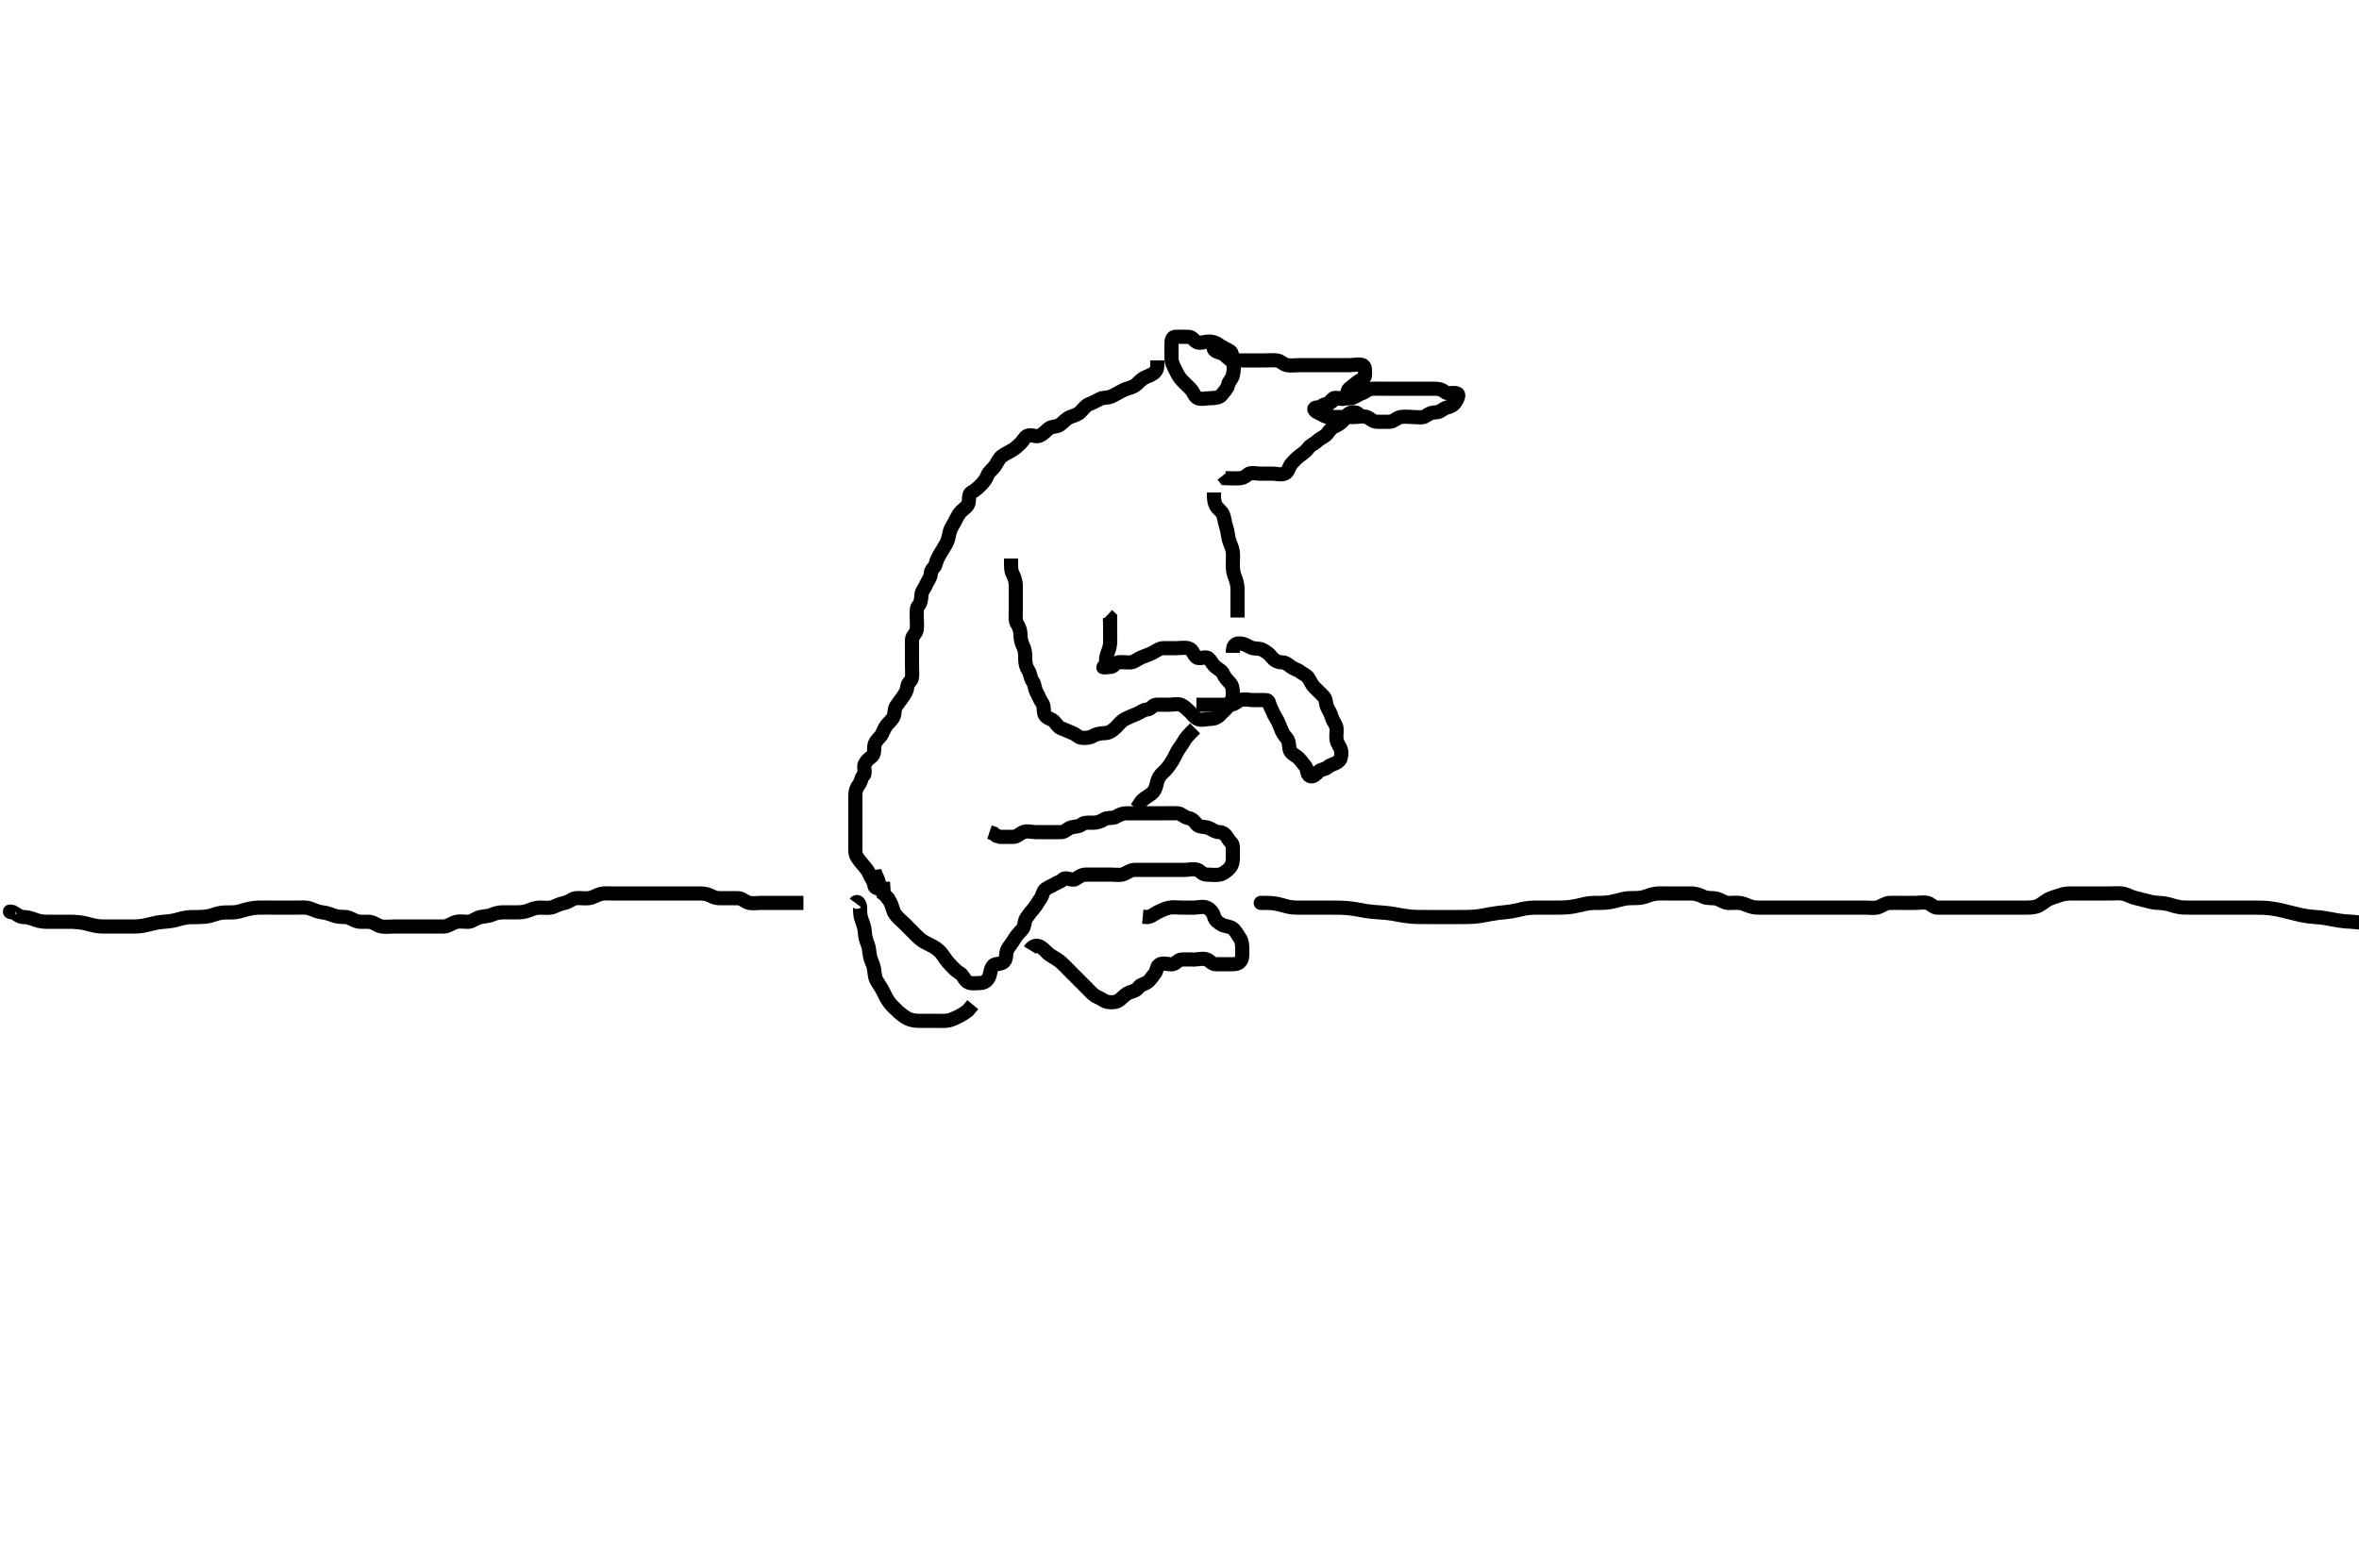 <svg width="500" height="332.41" xmlns="http://www.w3.org/2000/svg" xmlns:svg="http://www.w3.org/2000/svg" xmlns:xlink="http://www.w3.org/1999/xlink">
 <!-- Created with SVG-edit - http://svg-edit.googlecode.com/ -->
 <g display="inline" class="layer">
  <title>Layer 1</title>
  <path t="0,65,126,133,157,166,177,185,217,225,233,238,253,261,277,293,305,321,345,388,405,415,417,417,425,441,450,457,457,466,477,477,485,493,501,525,534,545,561,586,605,616,616,621,630,637,645,657,673,683,689,699,705,717,725,741,750,757,886,897,905,915,930,945,953,966,983,999,1005,1017,1057,1065,1077,1110,1154,1185,1205,1205,1231,1257,1273,1313,1317,1365,1377,1401,1425,1437,1478,1493,1515,1521,1566,1581,1599,1617,1650,1785,1815,1857,1883,1918,1925,1958,1965,2001,2017,2070,2085,2105,2121,2157,2173,2205,2234,2277,2318,2369,2457,2473,2483,2489,2499,2517,2534,2541,2550,2566,2573,2577,2585,2601,2625,2634,2637,2645,2661,2693,2697,2705,2715,2721,2753,2757,2773,2789,2805,2817,2825,2841,2857,2902,2909,2925,2953,2961,2993,2999,3073,3098,3134,3165,3177,3185,3226,3233,3237,3245,3261,3269,3277,3285,3293,3315,3315,3321,3330,3345,3353,3357,3366,3366,3373,3382,3389,3399,3415,3417,3433,3450,3457,3467,3477,3509,3534,3537,3613,3733" d="M260.3,76.405C261.3,75.758 261.284,74.8 260.653,74.409C259.897,73.942 259.08,73.659 258.384,73.121C257.759,72.638 257.015,72.405 256.2,72.405C255.3,72.405 254.161,72.956 253.467,72.405C252.891,71.948 252.653,71.405 251.8,71.405C250.875,71.405 249.946,71.358 249.079,71.405C248.297,71.448 248.3,72.416 248.3,73.167C248.3,74.058 248.294,74.921 248.3,75.958C248.305,76.841 248.709,77.532 249.133,78.405C249.5,79.159 249.872,79.972 250.522,80.626C251.099,81.209 251.689,81.794 252.384,82.489C252.947,83.052 253.185,84.129 253.875,84.394C254.738,84.727 255.725,84.405 256.584,84.405C257.522,84.405 258.514,84.287 258.943,83.7C259.498,82.941 260.154,82.361 260.299,81.604C260.47,80.706 261.12,80.405 261.3,79.572C261.484,78.72 261.664,77.717 261.279,76.926C260.924,76.196 260.18,75.922 259.653,75.352C259.016,74.664 258.07,74.837 257.467,74.238C256.888,73.665 257.605,74.057 258.353,74.462C259.089,74.861 259.768,75.132 260.653,75.409C261.361,75.632 261.725,76.405 262.584,76.405C263.521,76.405 264.353,76.405 265.279,76.405C266.179,76.405 267.016,76.405 267.875,76.405C268.8,76.405 269.729,76.325 270.584,76.405C271.478,76.489 271.979,77.261 272.8,77.405C273.711,77.565 274.653,77.405 275.521,77.405C276.384,77.405 277.305,77.405 278.178,77.405C279.016,77.405 279.947,77.405 280.8,77.405C281.725,77.405 282.653,77.405 283.521,77.405C284.384,77.405 285.305,77.405 286.178,77.405C287.016,77.405 288,77.111 288.8,77.405C289.416,77.632 289.347,78.759 289.3,79.626C289.257,80.408 288.37,80.495 287.725,80.98C287.015,81.514 286.436,82.017 285.947,82.405C285.394,82.845 285.753,83.904 285.133,84.405C284.469,84.942 283.211,83.985 282.584,84.49C281.881,85.057 281.697,85.515 281.3,86.052C280.899,86.595 279.782,86.23 278.947,86.405C278.255,86.55 278.586,87.136 279.353,87.462C280.162,87.806 280.779,88.395 281.725,88.405C282.585,88.414 283.5,88.405 284.4,88.405C285.305,88.405 286.101,88.405 287,88.405C287.943,88.405 288.859,88.091 289.725,88.416C290.432,88.68 290.911,89.4 291.864,89.405C292.8,89.41 293.659,89.456 294.595,89.405C295.387,89.362 295.957,88.595 296.864,88.416C297.719,88.246 298.689,88.405 299.584,88.405C300.467,88.405 301.489,88.682 302.179,88.184C302.878,87.678 303.521,87.41 304.385,87.405C305.311,87.4 305.794,86.625 306.653,86.405C307.555,86.174 308.085,85.897 308.521,85.184C308.973,84.445 309.383,83.59 308.8,83.405C307.918,83.125 306.834,83.584 306.299,83.121C305.692,82.597 305.015,82.405 304.1,82.405C303.2,82.405 302.325,82.405 301.467,82.405C300.595,82.405 299.7,82.405 298.8,82.405C297.911,82.405 296.967,82.405 296.279,82.405C295.187,82.405 294.325,82.405 293.467,82.405C292.595,82.405 291.779,82.372 290.817,82.406C290.008,82.435 289.366,83.157 288.595,83.4C287.699,83.684 287.248,84.261 286.3,84.405C285.476,84.53 284.653,84.395 283.779,84.405C282.821,84.415 282.425,85.179 281.8,85.405C280.93,85.72 280.296,85.758 279.875,86.369L278.947,86.405L278.584,86.405" id="svg_1" stroke-width="3" stroke="#000" fill="none"/>
  <path t="5183,5249,5285,5301,5325,5333,5369,5377,5385,5393,5404,5405,5421,5429,5445,5453,5457,5467,5473,5483,5499,5505,5516,5517,5525,5541,5585,5593,5617,5633,5653,5685,5698,5715,5721,5753,5765,5783,5789,5805,5833,5877,5961,5969" d="M288.3,89.405C288.3,87.758 287.725,87.403 286.875,87.405C285.947,87.407 285.476,87.984 285.016,88.689C284.528,89.438 283.831,90.012 283.004,90.348C282.171,90.686 281.828,91.257 281.264,91.98C280.808,92.565 279.889,92.845 279.247,93.458C278.609,94.067 277.739,94.34 277.275,95.016C276.779,95.737 276.023,96.205 275.384,96.689C274.7,97.208 274.198,97.794 273.653,98.4C273.199,98.905 273.135,100.036 272.321,100.384C271.494,100.738 270.584,100.405 269.725,100.405C268.8,100.405 267.875,100.405 267.015,100.405C266.101,100.405 265.05,100.053 264.422,100.626C263.808,101.186 263.275,101.405 262.357,101.405C261.467,101.405 260.653,101.405 259.725,101.369L259.247,100.758" id="svg_2" stroke-width="3" stroke="#000" fill="none"/>
  <path t="6298,6433,6441,6449,6457,6467,6467,6473,6477,6485,6485,6493,6501,6509,6509,6517,6524,6534,6545,6545,6553,6561,6561,6569,6585,6593,6593,6605,6614,6629,6637,6656,6689,6697,6705,6725,6734,6749,6757,6773,6784,6818,6825,6837,6845,6853,6869,6899,6905,6913,6921,6929,6937,6945,6973,6989,6999,7017,7034,7041,7066,7076,7084,7101,7109,7118,7124,7137,7145,7152,7153,7161,7176,7185,7193,7193,7198,7204,7221,7229,7245,7256,7267,7289,7299,7305,7314,7317,7333,7341,7350,7357,7373,7377,7392,7408,7417,7424,7445,7453,7460,7468,7476,7492,7505,7514,7521,7529,7565,7573,7589,7600,7614,7616,7625,7634,7641,7657,7667,7676,7684,7693,7709,7724,7737,7753,7761,7777,7785,7785,7813,7821,7836,7853,7856,7883,7905,7916,7925,7941,7957,7973,8001,8017,8033,8037,8052,8077,8092,8104,8114,8137,8166,8173,8182,8200,8205,8217,8233,8241,8265,8310,8317,8325,8336,8345,8369,8376,8393,8405,8437,8467,8482,8525,8541,8573,8637,8653" d="M245.3,76.405C245.3,77.284 245.417,78.245 244.779,78.884C244.137,79.527 243.253,79.712 242.5,80.121C241.702,80.554 241.272,81.205 240.59,81.7C239.854,82.235 238.782,82.326 238,82.758C237.256,83.168 236.523,83.528 235.7,83.98C234.92,84.407 233.928,84.179 233.133,84.572C232.487,84.891 231.759,85.343 230.817,85.689C230.144,85.936 229.629,86.691 229.015,87.321C228.407,87.944 227.573,88.091 226.779,88.426C225.896,88.798 225.364,89.56 224.653,90.052C223.95,90.539 222.969,90.338 222.325,90.83C221.671,91.33 221.214,91.983 220.325,92.369C219.537,92.711 218.567,92.016 217.725,92.405C217.129,92.68 216.893,93.435 216.311,93.98C215.815,94.443 215.277,94.983 214.584,95.404C213.877,95.834 213.023,96.205 212.384,96.689C211.7,97.208 211.417,97.991 210.947,98.7C210.419,99.498 209.625,99.933 209.3,100.758C208.972,101.592 208.467,102.238 207.875,102.83C207.243,103.462 206.628,104.002 205.875,104.405C205.278,104.724 205.457,105.715 205.3,106.572C205.156,107.36 204.313,107.818 203.725,108.394C203.28,108.832 202.838,109.641 202.467,110.405C202.1,111.159 201.52,111.889 201.3,112.762C201.094,113.579 200.993,114.452 200.584,115.205C200.151,116.003 199.756,116.567 199.296,117.352C198.867,118.084 198.511,118.713 198.3,119.626C198.119,120.409 197.317,120.627 197.3,121.505C197.282,122.431 196.693,123.001 196.321,123.884C195.987,124.677 195.343,125.318 195.3,126.109C195.254,126.968 195.182,127.802 194.653,128.4C194.203,128.908 194.3,129.841 194.3,130.805C194.3,131.7 194.429,132.581 194.3,133.505C194.188,134.307 193.329,134.761 193.3,135.604C193.27,136.49 193.3,137.405 193.3,138.284C193.3,139.109 193.3,140.048 193.3,140.926C193.3,141.794 193.393,142.695 193.3,143.604C193.216,144.418 192.373,144.689 192.3,145.604C192.232,146.457 191.782,147.127 191.289,147.83C190.832,148.484 190.401,148.99 189.947,149.7C189.455,150.47 189.733,151.404 189.3,152.121C188.922,152.748 188.287,153.229 187.8,153.905C187.286,154.617 187.111,155.532 186.584,156.12C185.982,156.791 185.305,157.43 185.3,158.321C185.295,159.238 185.255,159.987 184.725,160.405C184.253,160.778 183.677,161.19 183.321,161.905C182.908,162.733 183.6,163.902 183.016,164.405C182.459,164.885 182.605,165.59 182.079,166.284C181.593,166.923 181.3,167.626 181.3,168.49C181.3,169.38 181.3,170.284 181.3,171.121C181.3,171.98 181.3,172.926 181.3,173.805C181.3,174.7 181.3,175.626 181.3,176.489C181.3,177.38 181.3,178.284 181.3,179.121C181.3,179.98 181.201,180.989 181.653,181.7C182.158,182.496 182.663,183.012 183.215,183.689C183.694,184.278 183.953,184.53 184.3,185.384C184.612,186.151 185.209,186.762 185.3,187.626C185.384,188.418 186.336,188.405 187.243,188.405L187.3,189.238L187.947,189.405L188.3,188.83" id="svg_3" stroke-width="3" stroke="#000" fill="none"/>
  <path t="9681,9777,9777,9785,9785,9793,9801,9801,9808,9808,9817,9817,9824,9825,9825,9833,9837,9837,9845,9853,9853,9861,9861,9869,9877,9892,9897,9905,9913,9921,9937,9953" d="M257.3,104.405C257.3,105.405 257.273,106.195 257.657,107.053C258.024,107.875 258.942,108.322 259.247,109.119C259.498,109.776 259.605,110.798 259.875,111.605C260.205,112.597 260.225,113.42 260.467,114.405C260.665,115.212 261.122,115.896 261.264,116.78C261.414,117.715 261.3,118.58 261.3,119.52C261.3,120.405 261.321,121.175 261.653,122.058C261.918,122.764 262.282,123.768 262.3,124.7C262.318,125.626 262.3,126.505 262.3,127.405C262.3,128.284 262.3,129.121 262.3,129.98L262.3,130.905" id="svg_4" stroke-width="3" stroke="#000" fill="none"/>
  <path t="10738,10785,10853,10857,10872,10883,10889,10898,10913,10917,10925,10933,10950,10957,10966,10976,10985,11001,11009,11033,11037,11052,11069,11076,11093,11129,11137,11166,11173,11189,11213,11217,11241,11256,11267,11273,11276,11292,11300,11308,11317,11324,11336,11344,11361,11369,11392,11405,11437,11453,11457,11473,11489,11497,11512,11524,11540,11573,11584,11609,11617,11633,11636,11645,11660,11660,11669,11684,11698,11704,11721,11729,11737,11745,11753,11757,11766,11773,11782,11812,11857,11925,11953,11969,11993,12045,12057,12066,12073,12083,12097,12113,12117,12124,12141,12150,12157,12165,12173" d="M261.3,138.405C261.3,136.758 261.821,136.403 262.689,136.405C263.657,136.407 264.361,136.901 265.179,137.283C265.884,137.613 266.854,137.358 267.6,137.758C268.444,138.21 268.988,138.591 269.521,139.284C270.012,139.921 270.725,140.387 271.657,140.405C272.498,140.421 272.947,140.836 273.584,141.32C274.334,141.889 275.021,141.938 275.584,142.405C276.161,142.884 276.889,143.083 277.3,143.689C277.752,144.356 277.947,145.052 278.653,145.758C279.296,146.4 279.875,146.98 280.521,147.626C281.178,148.283 280.913,149.154 281.336,149.98C281.69,150.67 282.059,151.239 282.3,152.12C282.521,152.927 283.257,153.602 283.3,154.505C283.342,155.404 283.117,156.317 283.357,157.109C283.616,157.963 284.3,158.626 284.3,159.505C284.3,160.426 284.184,161.063 283.584,161.49C282.818,162.036 282.053,162.05 281.422,162.626C280.808,163.186 280.036,162.994 279.422,163.626C278.865,164.199 278.154,164.938 277.467,164.405C276.938,163.995 277.154,162.951 276.584,162.321C275.998,161.672 275.578,160.939 274.947,160.462C274.22,159.912 273.445,159.636 273.301,158.69C273.172,157.84 273.203,156.989 272.653,156.409C272.209,155.942 271.757,155.202 271.422,154.305C271.103,153.454 270.85,152.86 270.385,152.12C269.897,151.343 269.731,150.732 269.336,149.98C268.905,149.158 269.079,148.405 268.215,148.405C267.289,148.405 266.385,148.405 265.584,148.405C264.653,148.405 263.721,148.102 262.911,148.416C262.118,148.722 261.653,149.403 260.725,149.405C259.864,149.407 258.9,149.405 258.004,149.405C257.133,149.405 256.2,149.405 255.353,149.405L254.499,149.405L253.585,149.405" id="svg_5" stroke-width="3" stroke="#000" fill="none"/>
  <path t="13925,13993,14009,14017,14024,14034,14035,14036,14044,14052,14052,14069,14069,14076,14076,14084,14093,14093,14101,14104,14113,14113,14121,14121,14129,14144,14153,14160,14166,14172,14181,14189,14197,14205,14212,14221,14225,14240,14250,14266,14266,14284,14301,14308,14324,14334,14352,14361,14369,14385,14401,14412,14421,14429,14445,14453,14480,14489,14496,14505,14521,14525,14534,14550,14556,14556,14573,14601,14609,14625,14641,14653,14669,14704,14720,14744,14766,14805,14820,14824,14850,14856,14872,14892,14902,14918,14940,14952,14969,14985,14992,15001,15004,15012,15028,15065,15072,15081,15097,15105,15124,15124,15141,15151,15156,15172,15185,15201,15217,15224,15234,15241,15252,15276,15285,15301,15320,15336,15352,15366,15372,15389,15412,15420,15424,15434,15441,15466,15472,15484,15501,15518,15540,15552,15569,15592,15604,15644,15741,15757,15767,15772,15773,15782,15785,15792,15801,15801,15808,15824,15841,15844" d="M214.3,118.405C214.3,120.052 214.253,120.959 214.653,121.705C215.105,122.549 215.3,123.405 215.3,124.205C215.3,125.105 215.3,126.041 215.3,126.888C215.3,127.695 215.3,128.738 215.3,129.447C215.3,130.405 215.121,131.451 215.584,132.237C216.017,132.971 216.295,133.59 216.3,134.648C216.304,135.505 216.529,136.369 216.875,137.041C217.293,137.853 217.298,138.752 217.3,139.643C217.302,140.626 217.476,141.367 217.947,142.109C218.409,142.837 218.367,143.749 218.875,144.43C219.352,145.071 219.288,146.03 219.725,146.805C220.135,147.531 220.417,148.361 220.875,148.98C221.404,149.696 221.051,150.788 221.467,151.572C221.83,152.258 222.82,152.382 223.311,152.83C223.9,153.368 224.197,154.127 224.947,154.4C225.768,154.699 226.534,155.092 227.353,155.4C228.186,155.714 228.455,156.321 229.321,156.405C230.098,156.48 231.023,156.418 231.736,155.98C232.508,155.505 233.468,155.452 234.325,155.405C235.105,155.362 235.867,154.833 236.521,154.184C237.181,153.529 237.722,152.768 238.522,152.405C239.346,152.03 240.015,151.689 240.8,151.405C241.584,151.121 242.248,150.465 243.133,150.405C243.947,150.35 244.292,149.466 245.016,149.405C245.872,149.333 246.8,149.405 247.653,149.405C248.584,149.405 249.59,149.112 250.336,149.441C251.127,149.789 251.7,150.442 252.289,150.98C252.78,151.428 253.085,152.028 253.8,152.384C254.628,152.797 255.584,152.405 256.521,152.405C257.385,152.405 258.127,152.053 258.653,151.458C259.216,150.82 259.878,150.382 260.299,149.689C260.729,148.982 261.3,148.238 261.3,147.38C261.3,146.604 261.346,145.535 260.8,144.905C260.182,144.193 259.601,143.682 259.279,142.884C258.964,142.103 258.034,141.821 257.422,141.184C256.868,140.608 256.76,140.158 256.133,139.572C255.513,138.991 254.304,139.89 253.585,139.32C252.878,138.757 252.861,137.699 251.911,137.441C251.047,137.206 250.133,137.405 249.264,137.405C248.353,137.405 247.467,137.405 246.653,137.405C245.725,137.405 245.106,137.981 244.325,138.369C243.577,138.741 242.838,138.987 241.911,139.369C241.105,139.7 240.481,140.321 239.725,140.405C238.806,140.507 237.865,140.277 237.016,140.405C236.275,140.517 236.133,141.405 235.243,141.405C234.357,141.405 233.56,141.638 233.947,141.348C234.663,140.813 234.29,139.743 234.584,138.921C234.899,138.039 235.271,137.168 235.3,136.295C235.33,135.385 235.3,134.426 235.3,133.709C235.3,132.762 235.3,131.83 235.289,130.98L234.689,130.416" id="svg_6" stroke-width="3" stroke="#000" fill="none"/>
  <path t="18261,18329,18336,18344,18353,18360,18365,18365,18372,18372,18380,18380,18388,18396,18396,18404,18412,18420,18424,18433,18440,18450,18465,18465,18480,18485,18492,18502,18508,18518,18524,18540,18553,18560,18577,18585,18592,18605,18612,18621,18646,18652,18660,18673,18688,18696,18721,18724,18740,18752,18756,18772,18801,18808,18824,18840,18844,18869,18885,18900,18912,18928,18944,18952,18965,18973,18980,18996,19012,19020,19024,19035,19040,19051,19056,19065,19072,19080,19085,19092,19100,19108,19125,19140,19169,19184,19192,19201,19204,19220,19228,19236,19244,19252,19264,19280,19289,19296" d="M218.3,201.405C218.911,200.405 219.869,200.293 220.595,200.758C221.401,201.273 221.924,202.048 222.621,202.505C223.28,202.937 224.166,203.366 224.889,204.005C225.531,204.572 226.1,205.205 226.7,205.805C227.4,206.505 228,207.105 228.689,207.794C229.3,208.405 229.911,209.016 230.499,209.604C231.179,210.284 231.769,211.012 232.595,211.348C233.429,211.686 233.98,212.261 234.821,212.405C235.687,212.553 236.641,212.467 237.275,211.98C237.968,211.447 238.535,210.72 239.353,210.409C240.205,210.086 240.768,210.025 241.296,209.348C241.853,208.632 242.232,208.797 243.015,208.32C243.818,207.829 244.163,207.079 244.725,206.43C245.235,205.842 245.121,204.747 245.875,204.416C246.653,204.073 247.662,204.491 248.499,204.405C249.313,204.321 249.581,203.448 250.522,203.405C251.399,203.365 252.275,203.405 253.133,203.405C254.005,203.405 254.92,203.086 255.8,203.405C256.425,203.631 256.875,204.4 257.725,204.405C258.653,204.411 259.584,204.405 260.467,204.405C261.336,204.405 262.314,204.5 262.875,203.83C263.406,203.195 263.3,202.206 263.3,201.321C263.3,200.43 263.254,199.559 262.8,198.884C262.3,198.142 261.94,197.357 261.275,196.83C260.648,196.334 259.675,196.417 258.9,195.98C258.174,195.57 257.512,195.099 257.299,194.206C257.119,193.456 256.498,192.735 255.8,192.426C254.954,192.051 253.947,192.405 253.079,192.405C252.133,192.405 251.3,192.405 250.384,192.405C249.584,192.405 248.67,192.242 247.8,192.426C246.953,192.605 246.115,193.005 245.304,193.405C244.573,193.766 243.943,194.405 243.101,194.405L242.216,194.32" id="svg_7" stroke-width="3" stroke="#000" fill="none"/>
  <path t="19950,20041,20044,20053,20053,20061,20061,20069,20076,20076,20084,20084,20092,20101,20101,20104,20112,20112,20120,20120,20128,20136,20136,20144,20152,20152,20160,20160,20164,20164,20172,20180,20188,20196,20204,20213,20213,20224,20232,20240,20250,20256,20264,20264,20272,20280,20280,20284,20292,20301,20308,20318,20318,20334,20334,20340,20340,20344,20353,20360,20369,20376,20385,20385,20404,20412,20428,20436,20452,20460,20472,20481,20496,20581,20592,20641,20652,20676,20701,20704,20721,20753,20760,20772,20788,20812,20824,20840,20851,20864,20880,20885,20901,20917,20940,20952,20960,20976,20992,21036,21053,21080,21096,21133,21148,21172,21184,21208,21261,21276,21285,21301,21328,21364,21380,21388,21412,21424,21440,21449,21472,21509,21541,21552,21560,21576,21592,21604,21612,21620,21636,21653,21660,21664,21672,21672,21688,21696,21712,21734,21740,21756,21801,21818,21833,21844,21869,21876,21892,21902,21904,21928,21944,21960,21972,22004,22004,22020,22024,22040,22051,22056,22072,22080,22092,22108,22118,22134,22144,22152,22160,22184,22192,22204,22212,22228,22245,22252,22264,22272,22304,22312,22320,22324,22348,22372,22384,22392,22392,22408" d="M185.3,184.405C185.385,185.206 185.924,185.881 186.216,186.889C186.411,187.561 186.543,188.554 187.101,189.204C187.66,189.853 188.34,190.55 188.689,191.23C189.192,192.21 189.212,193.062 189.736,193.805C190.292,194.594 190.9,195.005 191.6,195.705C192.3,196.405 192.8,196.905 193.5,197.605C194.1,198.205 194.673,198.855 195.467,199.405C196.088,199.836 197.067,200.265 197.743,200.627C198.497,201.031 199.305,201.708 199.779,202.405C200.332,203.218 200.774,203.868 201.384,204.489C201.999,205.115 202.542,205.79 203.4,206.284C204.137,206.708 204.372,207.663 205.016,208.12C205.712,208.614 206.7,208.406 207.6,208.405C208.499,208.404 209.171,208.013 209.584,207.204C209.951,206.483 209.835,205.567 210.467,204.738C210.9,204.169 212.138,204.525 212.779,203.884C213.42,203.243 213.111,202.136 213.521,201.305C213.871,200.598 214.496,199.948 214.911,199.22C215.372,198.41 215.903,197.818 216.595,197.109C217.267,196.422 217.002,195.42 217.521,194.648C217.97,193.98 218.489,193.278 219.016,192.69C219.618,192.019 219.984,191.228 220.521,190.526C221.01,189.889 220.986,188.91 221.653,188.462C222.375,187.977 222.957,187.783 223.584,187.405C224.387,186.921 224.724,186.987 225.321,186.405C225.961,185.781 227.139,186.814 227.947,186.348C228.632,185.953 229.264,185.405 230.133,185.405C231.016,185.405 231.875,185.405 232.8,185.405C233.653,185.405 234.584,185.405 235.467,185.405C236.353,185.405 237.307,185.597 238.101,185.32C238.957,185.021 239.584,184.405 240.521,184.405C241.385,184.405 242.3,184.405 243.179,184.405C244.016,184.405 244.875,184.405 245.8,184.405C246.725,184.405 247.584,184.405 248.521,184.405C249.385,184.405 250.279,184.405 251.179,184.405C252.016,184.405 252.93,184.09 253.8,184.405C254.425,184.631 254.875,185.4 255.725,185.405C256.653,185.411 257.599,185.564 258.467,185.405C259.254,185.261 259.698,184.845 260.3,184.348C260.956,183.806 261.271,183.054 261.3,182.184C261.331,181.239 261.3,180.384 261.3,179.489C261.3,178.689 260.616,178.426 260.3,177.83C259.899,177.076 259.275,176.41 258.499,176.405C257.467,176.398 256.958,175.786 256.1,175.49C255.245,175.196 254.158,175.385 253.657,174.758C253.076,174.028 252.711,173.57 251.8,173.405C250.98,173.256 250.389,172.448 249.584,172.405C248.654,172.356 247.8,172.405 246.875,172.405C245.947,172.405 245.079,172.405 244.216,172.405C243.3,172.405 242.421,172.405 241.584,172.405C240.653,172.405 239.8,172.405 238.875,172.405C237.947,172.405 237.241,172.707 236.584,173.121C235.862,173.576 234.738,173.234 234.016,173.689C233.26,174.165 232.584,174.405 231.689,174.405C230.821,174.405 229.803,174.308 229.296,174.758C228.697,175.287 227.912,175.153 227.016,175.406C226.236,175.627 225.8,176.395 224.864,176.405C224.005,176.415 223.079,176.405 222.2,176.405C221.289,176.405 220.421,176.405 219.584,176.405C218.689,176.405 217.752,176.062 216.875,176.416C216.111,176.723 215.596,177.403 214.736,177.405C213.8,177.407 212.947,177.405 212.015,177.404L211.2,177.184L210.585,176.689L209.725,176.405" id="svg_8" stroke-width="3" stroke="#000" fill="none"/>
  <path t="22949,23069,23076,23085,23085,23092,23102,23104,23104,23112,23113,23120,23120,23120,23128,23128,23136,23136,23144,23153,23153,23153,23160,23164" d="M253.3,154.405C251.875,155.83 251.288,156.473 250.864,157.266C250.51,157.928 249.804,158.708 249.421,159.505C249.012,160.357 248.667,161.025 248.2,161.726C247.757,162.391 247.135,163.24 246.485,163.78C245.871,164.291 245.42,165.064 245.252,165.809C245.028,166.805 244.817,167.671 243.995,168.3C243.227,168.887 242.485,169.266 242.01,169.757L241.41,170.643L240.943,171.352" id="svg_9" stroke-width="3" stroke="#000" fill="none"/>
  <path t="24637,24704,24720,24724,24735,24735,24740,24740,24750,24756,24756,24764,24764,24772,24772,24772,24780,24780,24784,24784,24792,24792,24801,24802,24802,24808,24808,24818,24818,24824,24824,24824,24835,24835,24840,24840,24843,24844,24852,24852,24860,24860,24869,24869,24876,24876,24885,24885,24892,24892,24892" d="M181.3,191.405C181.725,190.83 182.3,191.572 182.3,192.505C182.3,193.405 182.321,194.175 182.653,195.058C182.918,195.764 183.26,196.651 183.3,197.572C183.336,198.404 183.572,199.36 183.875,200.066C184.242,200.923 184.196,201.668 184.384,202.637C184.574,203.618 185.07,204.361 185.216,205.173C185.391,206.145 185.396,207.105 185.736,207.744C186.207,208.628 186.706,209.238 187.1,210.006C187.608,210.997 187.833,211.614 188.501,212.521C188.898,213.06 189.607,213.742 190.321,214.405C190.89,214.934 191.676,215.559 192.279,215.863C193.247,216.352 194.053,216.403 194.957,216.405C195.704,216.407 196.7,216.405 197.5,216.405C198.5,216.405 199.465,216.456 200.416,216.404C201.187,216.361 201.962,216.058 202.704,215.7C203.706,215.218 204.279,214.884 205.133,214.238L205.675,213.59L206.184,212.974" id="svg_10" stroke-width="3" stroke="#000" fill="none"/>
  <path t="27125,27156,27208,27216,27227,27234,27240,27243,27252,27252,27260,27260,27270,27270,27276,27276,27276,27285,27285,27285,27292,27292,27292,27292,27301,27302,27304,27304,27304,27312,27312,27312,27312,27320,27320,27328,27328,27328,27336,27336,27336,27336,27344,27344,27344,27352,27352,27352,27360,27360,27360,27364,27364,27364,27372,27372,27380,27380,27388,27388,27388,27396,27396,27396,27404,27404,27412,27412,27420,27420,27423,27424,27424,27433,27433,27448,27448,27456,27456,27464,27472,27472,27480,27485,27492,27492,27503,27508,27508,27524,27524,27533,27533,27540,27543,27553,27553,27560,27569,27576,27586,27586,27592,27602,27604,27612,27620,27628,27628,27636,27644,27652,27659,27664,27672,27672,27680,27687,27695,27704,27704,27711,27719,27720,27724,27733,27740,27748,27748,27756,27764,27771,27772,27780,27786,27792,27792,27802,27808,27818,27824,27824,27833,27833,27840,27853,27853,27860,27860,27870,27876,27885,27891,27902,27904,27912,27912,27920,27920,27928,27936,27943,27944,27960,27963,27963,27971,27972,27980,27988,27988,27996,28003,28012,28012,28020,28024,28040,28048,28056,28064,28080,28102,28108,28117,28117,28124,28133,28140,28143,28143,28160,28168,28176,28186,28202,28211" d="M3.3,193.405C1.467,193.405 2.012,193.011 2.864,193.441C3.563,193.793 4.102,194.387 5,194.405C5.937,194.424 6.777,194.707 7.475,194.98C8.408,195.344 9.269,195.404 10.069,195.405C11.085,195.406 12.133,195.405 12.847,195.405C13.525,195.405 14.722,195.392 15.536,195.416C16.111,195.432 17.304,195.553 18.195,195.758C18.782,195.893 19.604,196.191 20.847,196.348C21.522,196.433 22.467,196.405 23.257,196.405C24.111,196.405 25.3,196.405 26.195,196.405C26.779,196.405 27.615,196.431 28.847,196.4C29.526,196.383 30.469,196.248 31.257,196.052C32.113,195.84 33.298,195.558 33.9,195.489C34.798,195.385 35.706,195.354 36.6,195.184C37.496,195.013 38.333,194.707 39.379,194.526C40.07,194.407 40.753,194.421 41.984,194.404C42.8,194.392 43.628,194.374 44.616,194.121C45.311,193.943 45.974,193.631 46.983,193.49C47.774,193.38 48.971,193.467 49.8,193.384C50.642,193.3 51.558,192.967 52.085,192.83C53.371,192.496 54.063,192.424 54.899,192.406C55.9,192.385 56.7,192.405 57.7,192.405C58.5,192.405 59.5,192.405 60.3,192.405C61.3,192.405 62.1,192.405 62.9,192.405C63.891,192.405 64.758,192.29 65.633,192.572C66.379,192.811 67.293,193.289 68.079,193.369C69.053,193.468 69.85,193.734 70.652,194.052C71.524,194.398 72.401,194.357 73.3,194.405C74.103,194.448 74.897,195.102 75.783,195.32C76.571,195.513 77.638,195.345 78.321,195.426C79.292,195.541 79.948,196.205 80.8,196.384C81.691,196.571 82.621,196.405 83.475,196.405C84.413,196.405 85.321,196.405 86.161,196.405C87.133,196.405 87.996,196.405 88.8,196.405C89.7,196.405 90.6,196.405 91.5,196.405C92.4,196.405 93.3,196.43 94.1,196.405C95.001,196.376 95.722,195.719 96.6,195.462C97.466,195.209 98.401,195.453 99.3,195.405C100.103,195.362 100.838,194.66 101.7,194.441C102.578,194.218 103.478,194.264 104.279,193.905C105.145,193.517 106.01,193.405 106.652,193.405C107.664,193.405 108.6,193.405 109.5,193.405C110.4,193.405 111.203,193.364 112.115,192.98C112.985,192.613 113.743,192.405 114.485,192.405C115.543,192.405 116.454,192.588 117.3,192.238C118.085,191.914 118.814,191.557 119.7,191.394C120.531,191.241 121.287,190.493 122.057,190.409C122.947,190.313 123.822,190.509 124.758,190.405C125.761,190.294 126.284,189.792 127.278,189.526C128.079,189.313 129,189.405 129.9,189.405C130.8,189.405 131.7,189.405 132.6,189.405C133.501,189.405 134.467,189.405 135.3,189.405C136.133,189.405 136.995,189.405 137.9,189.405C138.821,189.405 139.783,189.405 140.59,189.405C141.522,189.405 142.467,189.405 143.3,189.405C144.133,189.405 144.995,189.405 145.936,189.405C146.784,189.405 147.647,189.404 148.543,189.405C149.5,189.406 150.351,189.706 151,190.052C151.849,190.506 152.779,190.405 153.736,190.405C154.6,190.405 155.499,190.405 156.384,190.405C157.289,190.405 157.848,191.152 158.711,191.369C159.594,191.591 160.439,191.405 161.383,191.405C162.187,191.405 163.125,191.405 164.133,191.405C164.853,191.405 165.821,191.405 166.7,191.405C167.6,191.405 168.499,191.405 169.385,191.405L170.289,191.405" id="svg_11" stroke-width="3" stroke="#000" fill="none"/>
  <path t="28905,28964,28972,28972,28980,28986,28986,28986,28992,28992,28992,29002,29002,29002,29008,29008,29008,29008,29008,29017,29017,29017,29017,29024,29024,29024,29024,29024,29032,29032,29032,29032,29040,29040,29040,29040,29040,29043,29043,29043,29043,29052,29052,29052,29052,29052,29060,29060,29060,29068,29068,29068,29068,29068,29076,29076,29076,29076,29085,29085,29086,29086,29092,29092,29092,29103,29103,29103,29103,29105,29105,29105,29112,29112,29112,29112,29121,29121,29121,29121,29128,29128,29137,29137,29137,29144,29144,29144,29144,29154,29154,29160,29160,29163,29164,29164,29172,29172,29180,29180,29187,29188,29196,29196,29203,29211,29212,29219,29219,29224,29233,29233,29240,29248,29248,29256,29256,29264,29272,29272,29280,29280,29286,29292,29292,29303,29304,29308,29316,29324,29324,29333,29340,29340,29343,29344,29359,29360,29370,29376,29376,29385,29392,29392,29403,29404,29411,29421,29428,29436,29444,29452,29460,29463,29471,29487,29488,29495,29505,29520,29523,29532,29540,29547,29555,29564,29572,29580,29585,29585,29591,29604,29608,29624,29632,29640,29640,29643,29652,29659,29671,29676,29692,29701,29703,29711,29721,29721,29728,29736,29736,29743,29743,29752,29759,29760,29763,29772,29772,29780,29788,29788,29796,29803,29804,29812,29821,29821,29824,29824,29832,29840,29840,29848,29848,29855,29856,29864,29864,29871,29872,29879,29880,29880,29885,29885,29885,29892,29892,29901,29901,29902,29902,29907,29908,29908,29908,29916,29916,29916,29916,29924,29924,29924,29924,29924,29931,29932,29932,29932,29932,29939,29940,29940,29940,29944,29944,29944,29944,29952,29953,29953,29953,29960,29960,29960,29960,29972,29972,29972,29972,29976,29976,29976,29984,29985,29985,29992,30006,30020,30020" d="M267.3,191.405C266.947,191.405 267.784,191.403 268.647,191.405C269.552,191.407 270.634,191.568 271.31,191.758C272.086,191.976 273.129,192.272 273.847,192.348C274.749,192.443 275.722,192.405 276.547,192.405C277.462,192.405 278.467,192.405 279.185,192.405C279.936,192.405 280.711,192.405 281.501,192.405C282.7,192.405 283.5,192.4 284.3,192.426C285.1,192.452 286.302,192.56 287.1,192.689C287.902,192.819 288.697,192.996 289.5,193.121C290.697,193.308 291.5,193.352 292.3,193.405C293.1,193.458 294.302,193.56 295.1,193.689C295.902,193.819 296.697,193.996 297.5,194.121C298.697,194.308 299.5,194.358 300.3,194.384C301.1,194.41 302.3,194.405 303.099,194.405C303.889,194.405 304.664,194.405 305.415,194.405C306.816,194.405 307.475,194.405 308.125,194.405C309.467,194.405 310.185,194.411 310.936,194.394C311.711,194.377 312.505,194.35 313.7,194.184C314.499,194.072 315.277,193.893 316.043,193.758C317.475,193.504 318.143,193.46 318.779,193.405C319.699,193.325 320.901,193.124 321.5,192.98C322.401,192.762 323.297,192.54 324.2,192.462C325.098,192.384 325.7,192.406 326.901,192.405C327.821,192.404 328.457,192.409 329.821,192.405C330.553,192.403 331.301,192.404 332.047,192.348C333.136,192.267 334.139,192.057 334.758,191.905C335.615,191.695 336.614,191.458 337.525,191.416C338.466,191.372 339.259,191.431 340.111,191.369C341.304,191.282 341.9,191.133 342.758,190.905C343.532,190.7 344.493,190.436 345.268,190.406C346.309,190.366 347.096,190.438 348.133,190.238C348.854,190.1 349.677,189.673 350.7,189.49C351.491,189.349 352.5,189.405 353.279,189.405C354.279,189.405 355.053,189.405 355.953,189.405C356.816,189.405 357.8,189.388 358.621,189.405C359.475,189.423 360.367,189.777 361.099,190.121C361.896,190.496 362.964,190.326 363.647,190.462C364.572,190.647 365.393,191.343 366.185,191.404C367.123,191.476 367.826,191.287 368.8,191.426C369.81,191.569 370.489,192.063 371.5,192.283C372.247,192.447 373.195,192.405 374.014,192.405C374.903,192.405 375.896,192.405 376.643,192.405C377.664,192.405 378.501,192.405 379.467,192.405C380.279,192.405 381.195,192.405 382.014,192.405C382.903,192.405 383.891,192.405 384.586,192.405C385.633,192.405 386.485,192.405 387.415,192.405C388.3,192.405 389.1,192.405 390.057,192.405C390.953,192.405 391.816,192.405 392.664,192.405C393.6,192.405 394.5,192.405 395.4,192.405C396.3,192.405 397.247,192.574 398.004,192.348C398.877,192.087 399.599,191.434 400.499,191.405C401.384,191.377 402.3,191.405 403.1,191.405C404,191.405 404.943,191.405 405.821,191.405C406.7,191.405 407.622,191.21 408.499,191.406C409.306,191.587 409.735,192.387 410.6,192.405C411.5,192.424 412.4,192.405 413.3,192.405C414.1,192.405 415,192.405 415.9,192.405C416.864,192.405 417.736,192.405 418.604,192.405C419.621,192.405 420.439,192.405 421.348,192.405C422.101,192.405 423,192.405 423.9,192.405C424.864,192.405 425.736,192.405 426.6,192.405C427.5,192.405 428.4,192.405 429.3,192.405C430.1,192.405 431.08,192.41 431.953,192.048C432.67,191.75 433.347,191.102 434.099,190.69C434.882,190.262 435.77,190.086 436.647,189.758C437.53,189.427 438.4,189.405 439.185,189.405C440.125,189.405 441.133,189.405 441.889,189.405C442.821,189.405 443.784,189.405 444.475,189.405C445.547,189.405 446.467,189.405 447.3,189.405C448.279,189.405 449.007,189.29 449.936,189.441C450.808,189.583 451.451,190.053 452.417,190.321C453.254,190.554 454.066,190.695 455.049,190.98C455.965,191.244 456.779,191.378 457.621,191.405C458.511,191.434 459.5,191.627 460.111,191.83C460.985,192.122 461.983,192.342 462.8,192.384C463.615,192.426 464.616,192.405 465.525,192.405C466.467,192.405 467.262,192.405 468.147,192.405C468.787,192.405 469.822,192.405 470.936,192.405C471.711,192.405 472.501,192.405 473.7,192.405C474.5,192.405 475.3,192.405 476.1,192.405C477.3,192.405 478.1,192.398 478.9,192.416C479.7,192.433 480.504,192.457 481.7,192.626C482.503,192.74 483.301,192.923 483.7,193.016C484.501,193.201 485.699,193.509 486.496,193.7C487.278,193.888 488.036,194.091 489.479,194.284C490.145,194.373 490.802,194.382 491.784,194.489C492.824,194.602 493.557,194.759 494.321,194.905C495.104,195.054 496.299,195.25 497.099,195.321C497.888,195.391 498.67,195.375 500.133,195.572C500.817,195.663 501.45,195.842 502.338,196.052C503.375,196.298 504.304,196.379 504.984,196.489C505.99,196.651 506.774,196.922 507.531,197.121C508.611,197.405 509.264,197.83 509.012,198.12L508.328,197.604" id="svg_12" stroke-width="3" stroke="#000" fill="none"/>
 </g>
</svg>